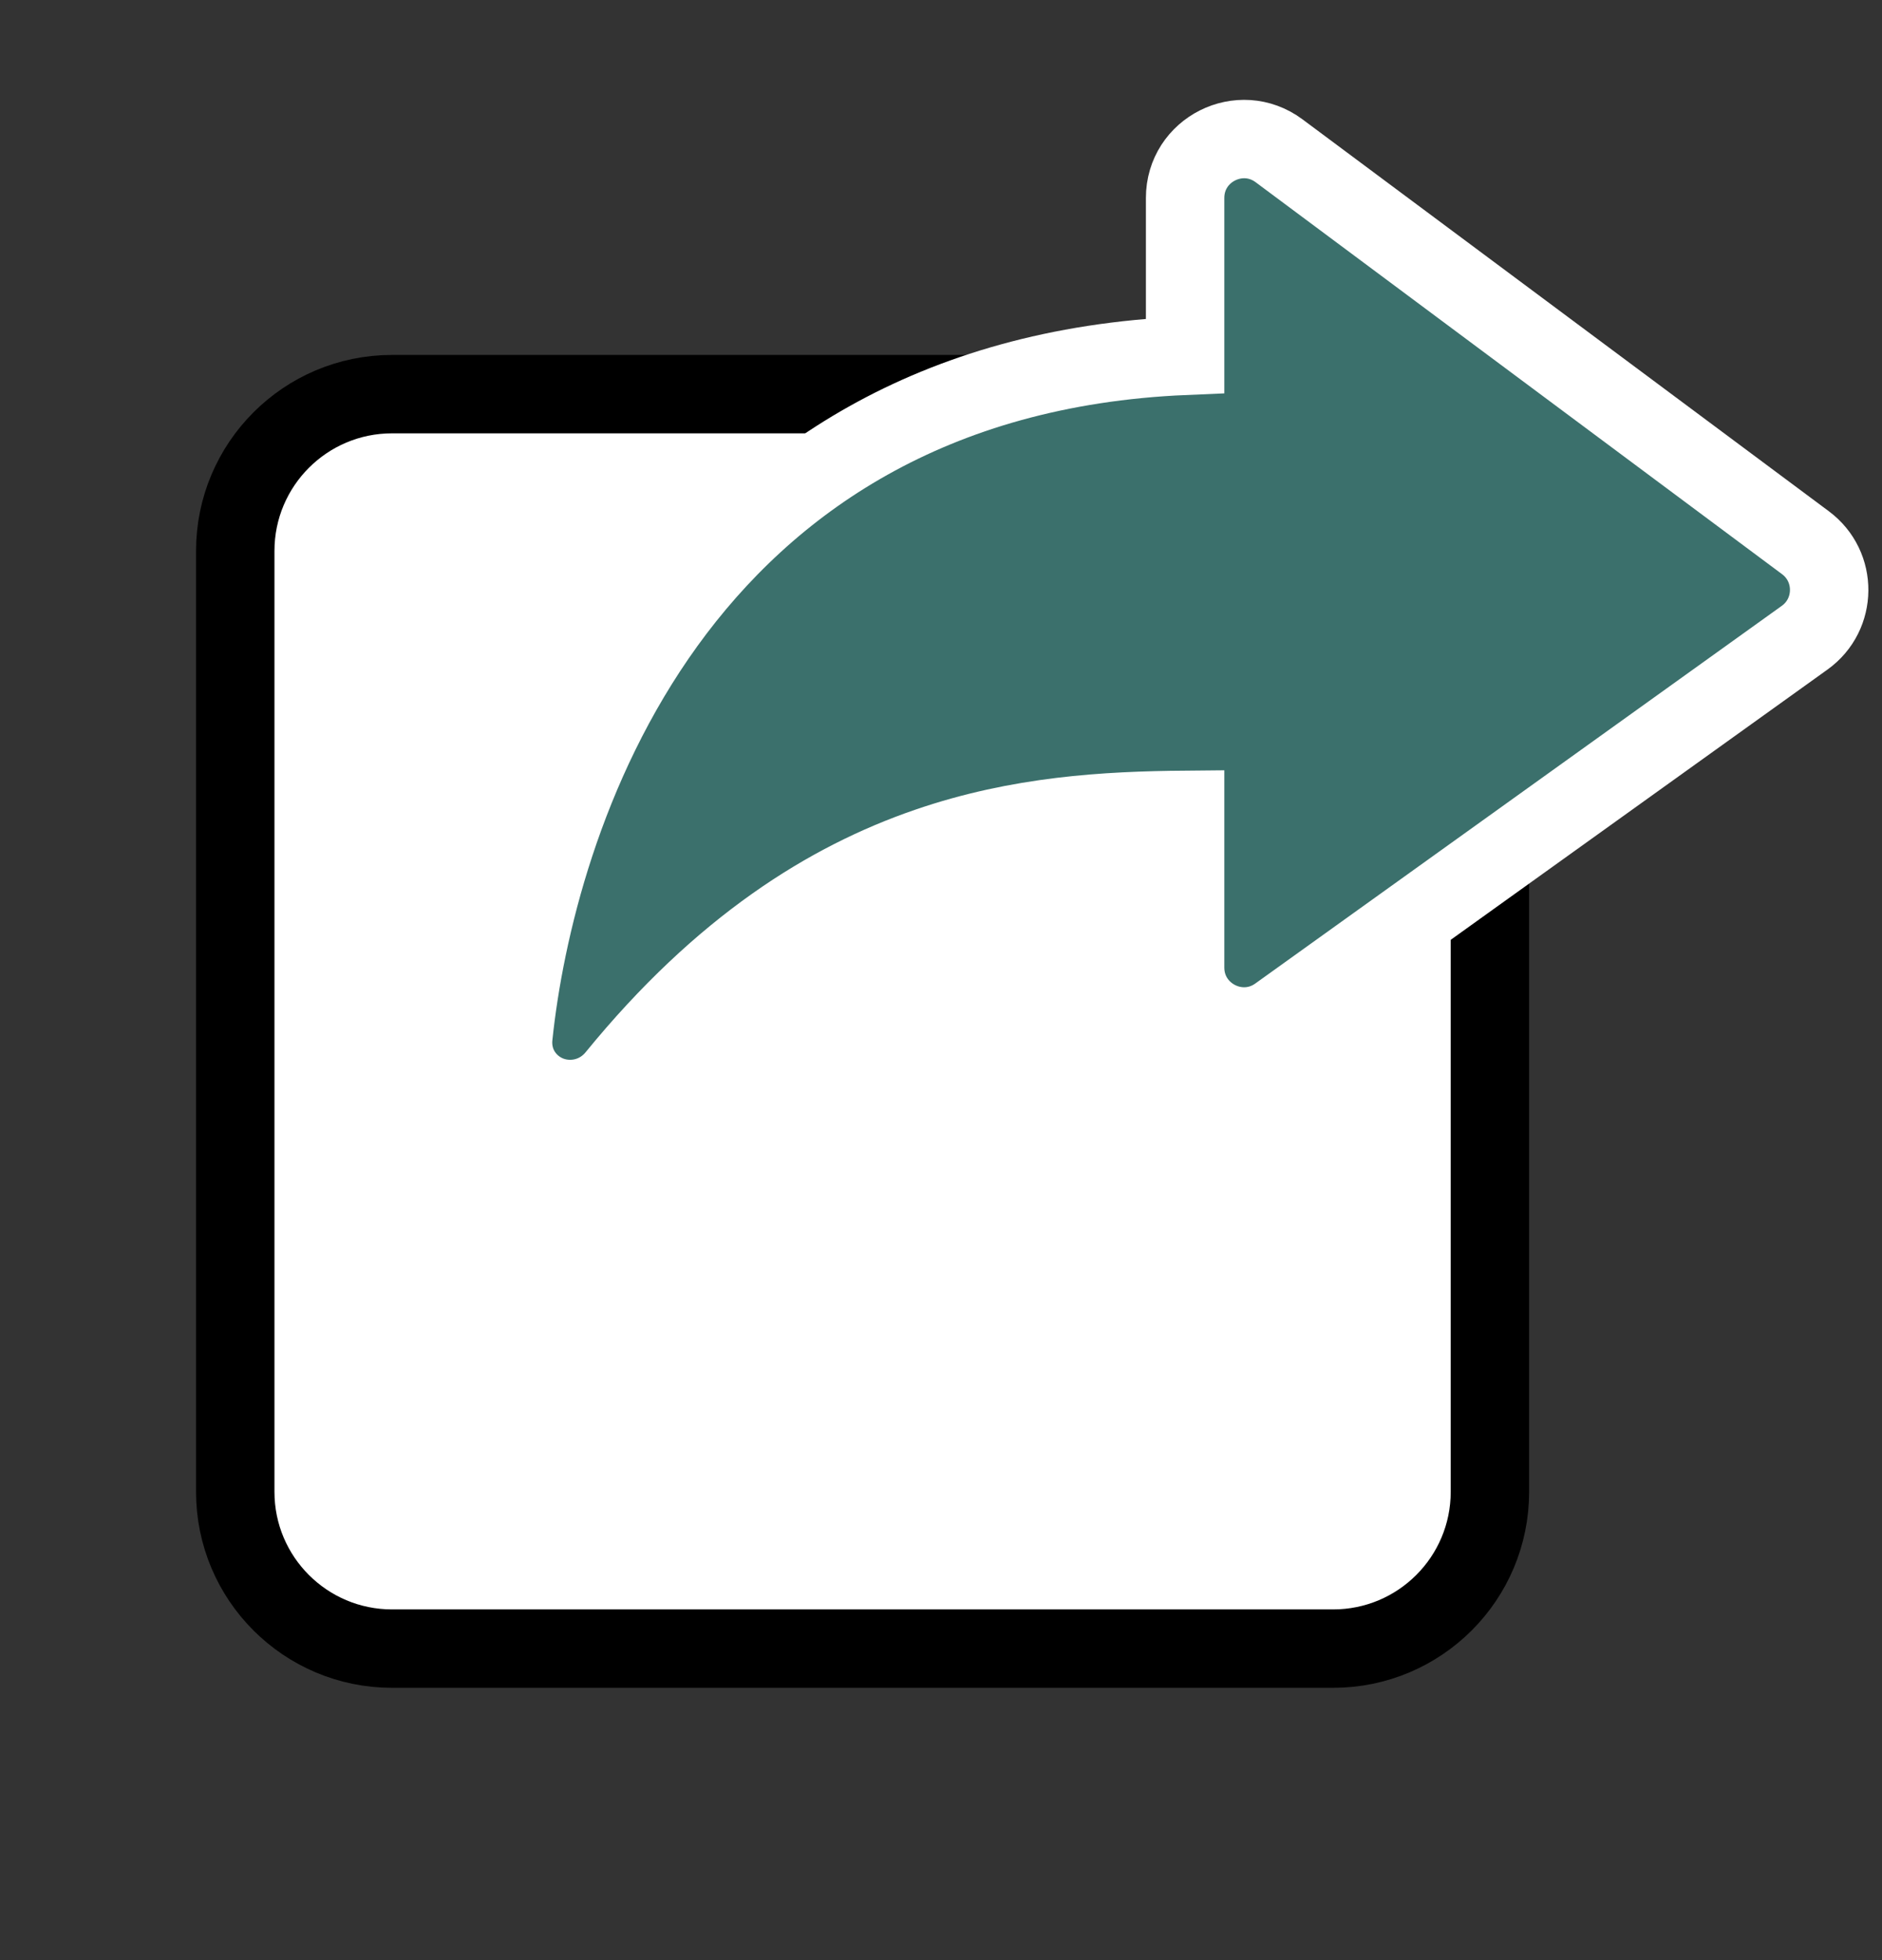 <svg width="24" height="25" viewBox="0 0 24 25" fill="none" xmlns="http://www.w3.org/2000/svg">
<rect x="0" y="0" width="24" height="25" fill="#333333" stroke="none"/>
<g clip-path="url(#clip0_68_144)">
<g clip-path="url(#clip1_68_144)">
<path d="M17 5.027H5C3.895 5.027 3 5.923 3 7.027V19.027C3 20.132 3.895 21.027 5 21.027H17C18.105 21.027 19 20.132 19 19.027V7.027C19 5.923 18.105 5.027 17 5.027Z" fill="white" stroke="black"/>
<path d="M16.311 1.923C15.816 1.555 15.113 1.908 15.113 2.525V4.538C11.87 4.675 9.787 6.151 8.49 7.945C7.179 9.76 6.687 11.877 6.547 13.214C6.508 13.582 6.732 13.872 7.023 13.975C7.304 14.074 7.641 14 7.856 13.736C9.211 12.075 10.569 11.235 11.828 10.802C12.998 10.399 14.108 10.338 15.113 10.329V12.34C15.113 12.951 15.804 13.306 16.3 12.95L23.014 8.133C23.426 7.837 23.431 7.225 23.024 6.922L16.311 1.923Z" fill="#3B706C"/>
<path d="M16.311 1.923L16.014 2.322M16.311 1.923C15.816 1.555 15.113 1.908 15.113 2.525V4.538C11.87 4.675 9.787 6.151 8.49 7.945C7.179 9.76 6.687 11.877 6.547 13.214C6.508 13.582 6.732 13.872 7.023 13.975C7.304 14.074 7.641 14 7.856 13.736C9.211 12.075 10.569 11.235 11.828 10.802C12.998 10.399 14.108 10.338 15.113 10.329V12.34C15.113 12.951 15.804 13.306 16.3 12.95L23.014 8.133C23.426 7.837 23.431 7.225 23.024 6.922L16.311 1.923Z" stroke="white"/>
</g>
</g>
<defs>
<clipPath id="clip0_68_144">
<rect width="24" height="24" fill="white" transform="translate(0 0.027)"/>
</clipPath>
<clipPath id="clip1_68_144">
<rect width="24" height="24" fill="white" transform="translate(0 0.027)"/>
</clipPath>
</defs>
</svg>
